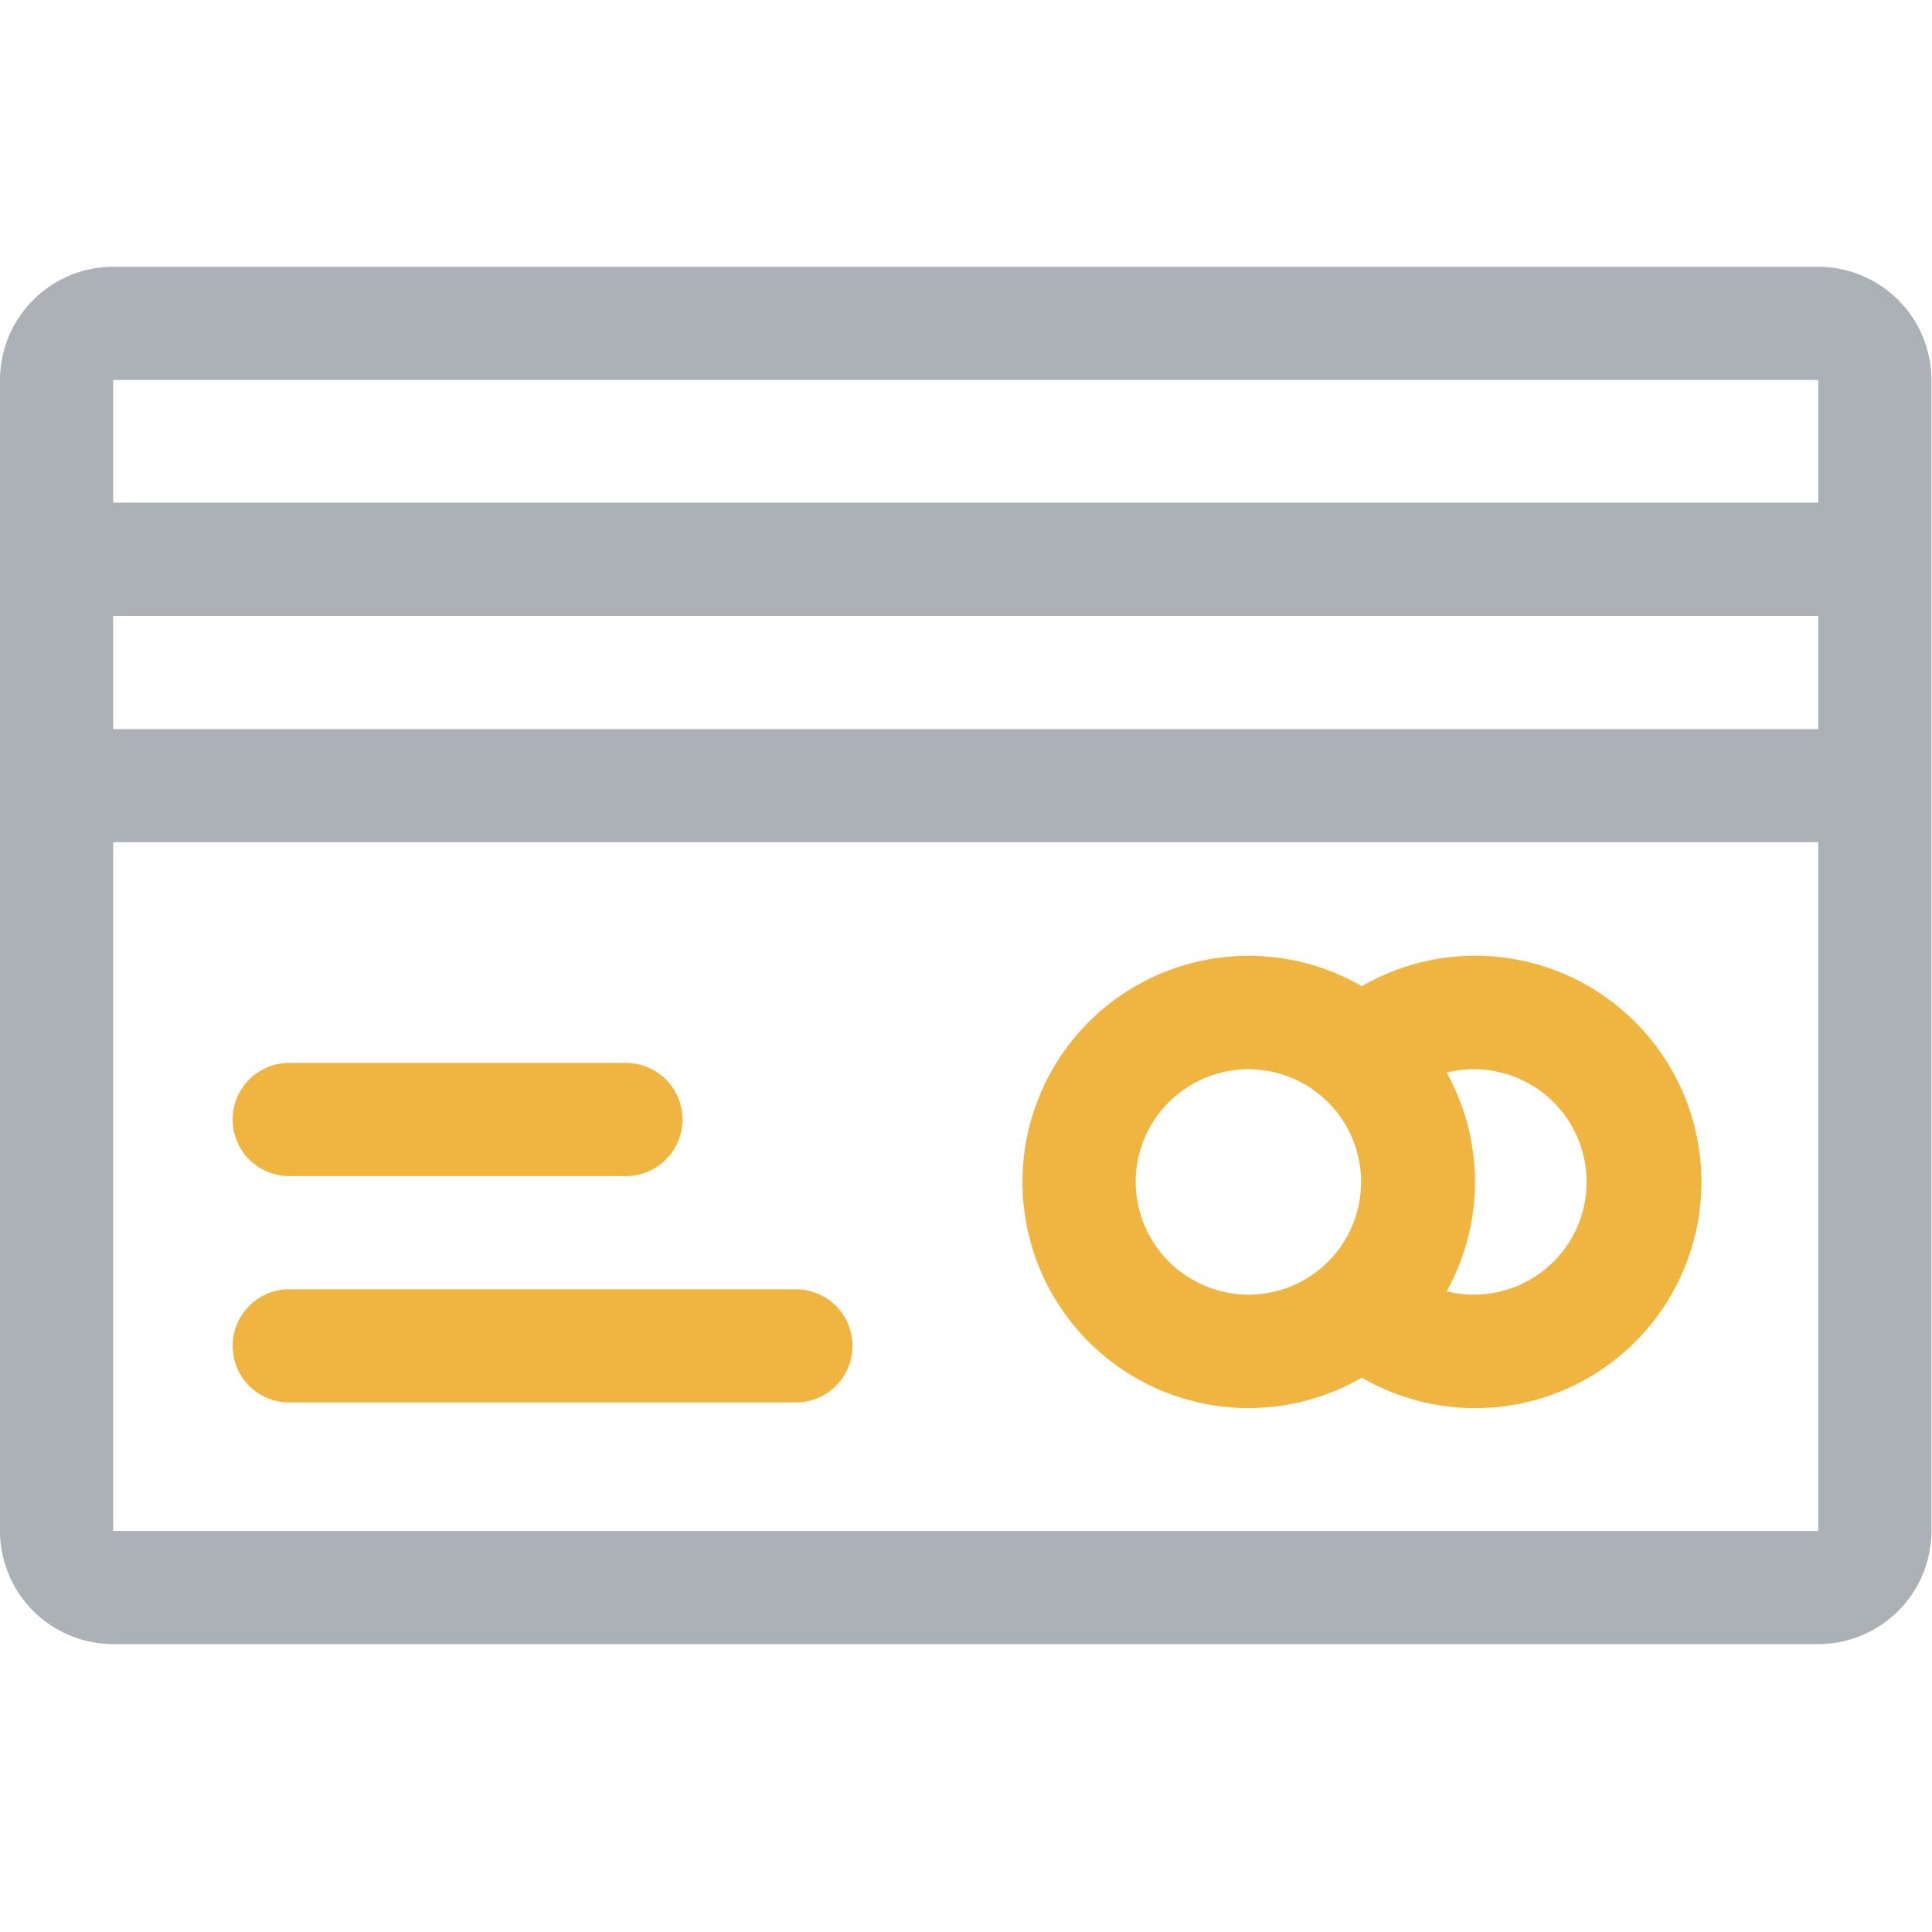 <svg id="menu_-_payment" data-name="menu - payment" xmlns="http://www.w3.org/2000/svg" width="24" height="24" viewBox="0 0 24 24">
  <rect id="Rectangle_260" data-name="Rectangle 260" width="24" height="24" fill="#fff" opacity="0"/>
  <g id="payment" transform="translate(0 3.314)">
    <path id="Path_630" data-name="Path 630" d="M22.587,73.44H1.406A1.408,1.408,0,0,0,0,74.846v14.3A1.408,1.408,0,0,0,1.406,90.55H22.587a1.408,1.408,0,0,0,1.406-1.406v-14.3A1.408,1.408,0,0,0,22.587,73.44ZM1.406,77.777H22.587v1.406H1.406Zm21.181-2.931v1.524H1.406V74.846ZM1.406,89.144V80.589H22.587v8.555Z" transform="translate(0 -73.44)" fill="#acb1b8"/>
    <path id="Path_631" data-name="Path 631" d="M68.675,344.492H62.381a.7.7,0,0,0,0,1.406h6.294a.7.7,0,0,0,0-1.406Z" transform="translate(-58.788 -331.79)" fill="#f0b440"/>
    <path id="Path_632" data-name="Path 632" d="M62.381,285.886h4.182a.7.7,0,0,0,0-1.406H62.381a.7.7,0,0,0,0,1.406Z" transform="translate(-58.788 -274.59)" fill="#f0b440"/>
    <path id="Path_633" data-name="Path 633" d="M275.268,256.436a2.809,2.809,0,1,0,0,4.863,2.81,2.81,0,1,0,0-4.863Zm-2.809,2.432a1.4,1.4,0,1,1,1.4,1.4A1.405,1.405,0,0,1,272.459,258.868Zm3.863,1.358a2.8,2.8,0,0,0,0-2.717,1.4,1.4,0,1,1,0,2.717Z" transform="translate(-258.351 -247.499)" fill="#f0b440"/>
  </g>
</svg>
